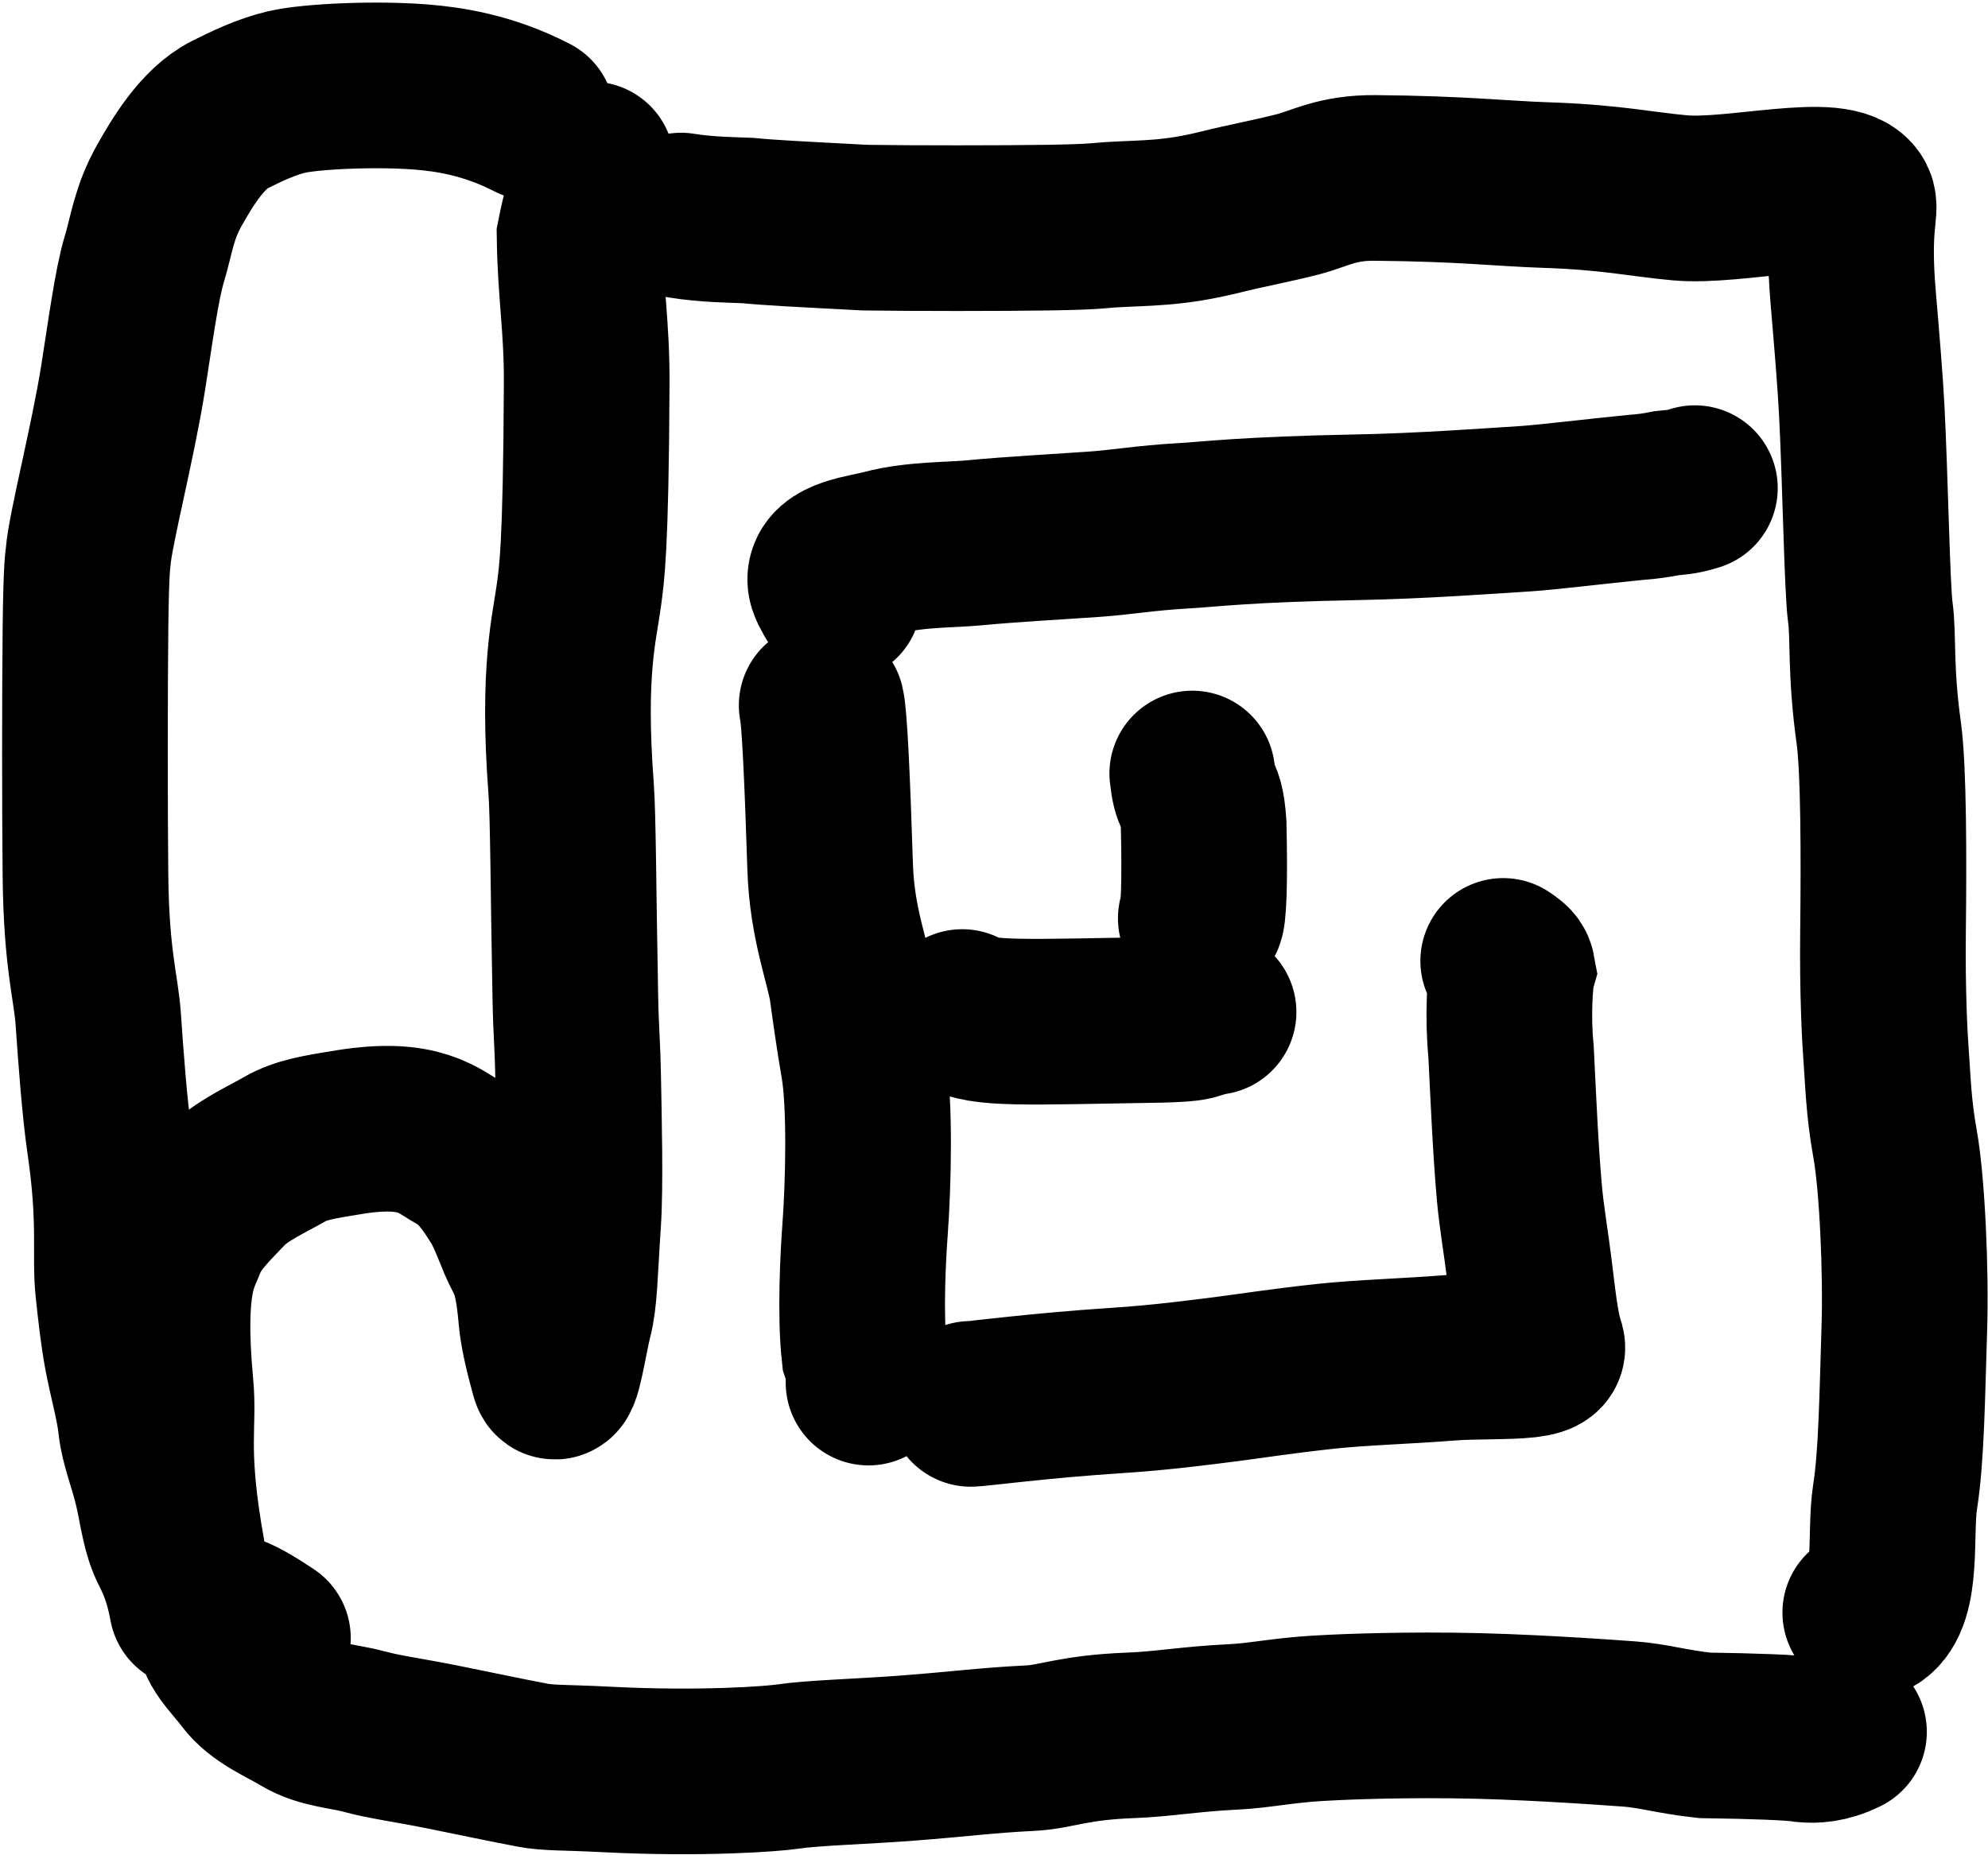 <svg width="480" height="448" viewBox="0 0 480 448" fill="none" xmlns="http://www.w3.org/2000/svg">
<path d="M128.456 28.399C117.863 22.917 108.257 21.549 101.911 21.03C90.817 20.122 74.996 20.85 69.169 22.223C64.302 23.369 59.569 25.642 55.449 27.704C48.741 31.063 43.792 39.691 41.046 44.489C37.107 51.37 36.592 56.826 34.87 62.487C32.978 68.704 31.45 80.419 29.727 91.275C27.296 106.596 21.844 127.77 21.325 134.142C21.225 135.358 20.815 136.368 20.641 151.487C20.466 166.605 20.466 195.794 20.635 211.509C20.854 231.712 23.201 238.517 23.721 246.066C24.358 255.319 25.258 267.664 26.462 275.871C29.253 294.907 27.665 303.29 28.519 311.204C29.184 317.376 29.722 322.173 30.576 326.811C31.672 332.768 33.486 338.978 34.006 343.951C34.503 348.711 36.572 353.377 37.945 359.373C39.23 364.988 39.657 369.833 41.884 374.121C44.286 378.748 45.478 383.203 46.178 386.818C46.271 387.298 46.325 387.579 46.346 387.689M46.346 387.689C46.36 387.763 46.359 387.76 46.346 387.689ZM46.346 387.689C46.188 386.865 44.258 376.778 43.267 370.589C39.898 349.556 42.064 343.833 41.21 334.772C38.778 308.958 42.743 304.051 44.285 299.932C46.153 294.946 50.621 290.681 54.39 286.732C58.203 282.736 64.32 280.047 68.789 277.47C72.601 275.272 77.011 274.554 84.53 273.351C101.49 270.637 105.809 275.562 110.782 278.308C115.41 280.864 118.5 285.497 121.077 289.617C123.644 293.721 125.021 298.868 127.247 302.987C129.492 307.138 130.163 312.238 130.683 318.064C131.093 322.673 132.57 327.994 133.593 331.794C134.549 335.343 136.334 322.913 137.537 318.275C138.794 313.431 138.741 307.836 139.594 295.211C140.191 286.39 139.769 269.741 139.599 260.495C139.43 251.249 139.09 249.892 138.916 240.877C138.418 215.236 138.401 197.079 137.887 190.276C135.739 161.852 138.741 151.549 139.764 143.778C140.427 138.743 141.476 133.324 141.656 92.499C141.717 78.798 140.119 70.587 139.939 57.078C141.137 51.035 142.166 47.95 142.68 45.389C142.855 43.846 142.855 41.81 142.855 39.712M64.69 395.565C60.617 392.85 57.162 390.772 54.766 390.253C53.738 390.03 53.048 391.431 52.868 392.464C52.133 396.688 56.792 400.687 59.707 404.636C62.905 408.967 68.784 411.321 73.072 413.898C77.82 416.75 83.182 416.814 88.155 418.187C92.813 419.473 98.939 420.249 107.341 421.956C114.638 423.438 122.264 425.041 128.6 426.245C132.463 426.978 136.324 426.759 146.362 427.273C169.606 428.464 186.719 427.109 190.139 426.594C196.277 425.671 207.896 425.391 219.096 424.537C231.945 423.558 238.133 422.655 248.747 422.136C255.056 421.827 259.052 419.57 272.9 419.05C281.039 418.745 287.15 417.513 297.944 416.993C304.02 416.701 309.447 415.456 318.004 414.937C321.471 414.726 333.699 414.078 350.664 414.247C367.002 414.411 386.234 415.785 393.433 416.304C399.05 416.71 403.718 418.192 411.58 419.045C423.814 419.22 432.875 419.56 435.945 420.074C437.997 420.249 441.051 420.249 445.227 418.192M450.369 389.394C451.048 389.734 451.727 390.073 452.246 389.739C458.467 385.735 456.191 370.223 457.564 361.487C459.137 351.472 459.276 336.962 459.795 320.893C460.239 307.179 459.297 285.909 457.574 276.298C455.928 267.115 455.862 260.855 455.342 254.005C455.106 250.887 454.483 240.018 454.653 224.941C454.854 207.087 454.833 185.776 453.63 177.06C451.491 161.571 452.426 153.914 451.573 147.723C450.819 142.258 450.369 115.716 449.516 99.045C449.164 92.164 448.312 81.962 447.459 71.98C445.937 54.185 448.312 50.696 447.294 48.639C444.101 42.188 419.001 48.968 405.656 47.775C396.412 46.949 389.031 45.204 373.126 44.684C362.611 44.341 353.034 43.147 332.007 42.967C322.771 42.888 318.745 45.533 313.433 46.906C307.142 48.532 300.932 49.647 294.756 51.19C283.287 54.054 276.927 53.761 268.02 54.28C265.939 54.402 264.585 54.789 253.195 54.964C241.804 55.139 220.422 55.139 208.898 54.969C192.592 54.111 185.722 53.771 180.61 53.257C176.856 53.082 170.747 53.082 164.453 52.054M202.506 144.617C201.488 142.92 200.47 141.223 200.454 140.009C200.394 135.285 208.657 134.681 213.799 133.308C220.816 131.435 229.905 131.596 235.227 131.077C243.598 130.26 256.645 129.539 264.014 129.02C271.089 128.521 276.536 127.482 285.777 126.963C292.349 126.593 300.52 125.425 327.703 124.906C343.356 124.607 359.843 123.368 368.23 122.849C373.355 122.531 386.151 120.962 394.986 120.108C397.547 119.933 399.964 119.594 402.525 119.079C404.067 118.905 406.104 118.905 409.23 117.876M198.392 170.329C199.071 173.044 199.76 188.018 200.444 209.436C200.884 223.2 204.892 232.675 205.761 239.046C206.443 244.046 207.299 250.18 208.502 257.204C210.099 266.524 209.706 285.703 208.852 297.155C208.416 302.998 207.649 317.277 208.672 326.642C209.017 327.675 209.356 328.694 209.531 330.067C209.706 331.44 209.706 333.137 209.706 333.857M234.389 338.999C236.076 338.999 251.092 336.963 269.98 335.744C280.022 335.096 289.516 333.857 296.252 333.003C301.552 332.331 309.077 331.121 320.226 329.917C328.616 329.012 339.561 328.714 350.381 327.861C355.305 327.472 364.142 327.686 368.518 327.177C372.894 326.667 372.555 325.649 372.21 324.616C370.837 320.497 370.148 313.678 369.295 306.797C368.405 299.624 367.412 294.116 366.893 288.454C365.938 278.039 365.355 264.29 364.836 253.846C363.977 245.449 364.656 236.161 365.176 234.279C365.016 233.415 363.998 232.737 362.949 232.037M232.332 244.379C236.744 247.464 247.739 246.786 280.028 246.266C286.831 246.097 287.849 245.757 288.883 245.413C289.917 245.068 290.935 244.729 293.012 244.379M289.927 221.752C290.606 221.752 290.955 212.928 290.616 199.049C290.277 193.994 289.598 192.976 289.078 191.942C288.559 190.908 288.22 189.89 287.87 186.784" stroke="black" stroke-width="40" stroke-linecap="round"/>
</svg>
